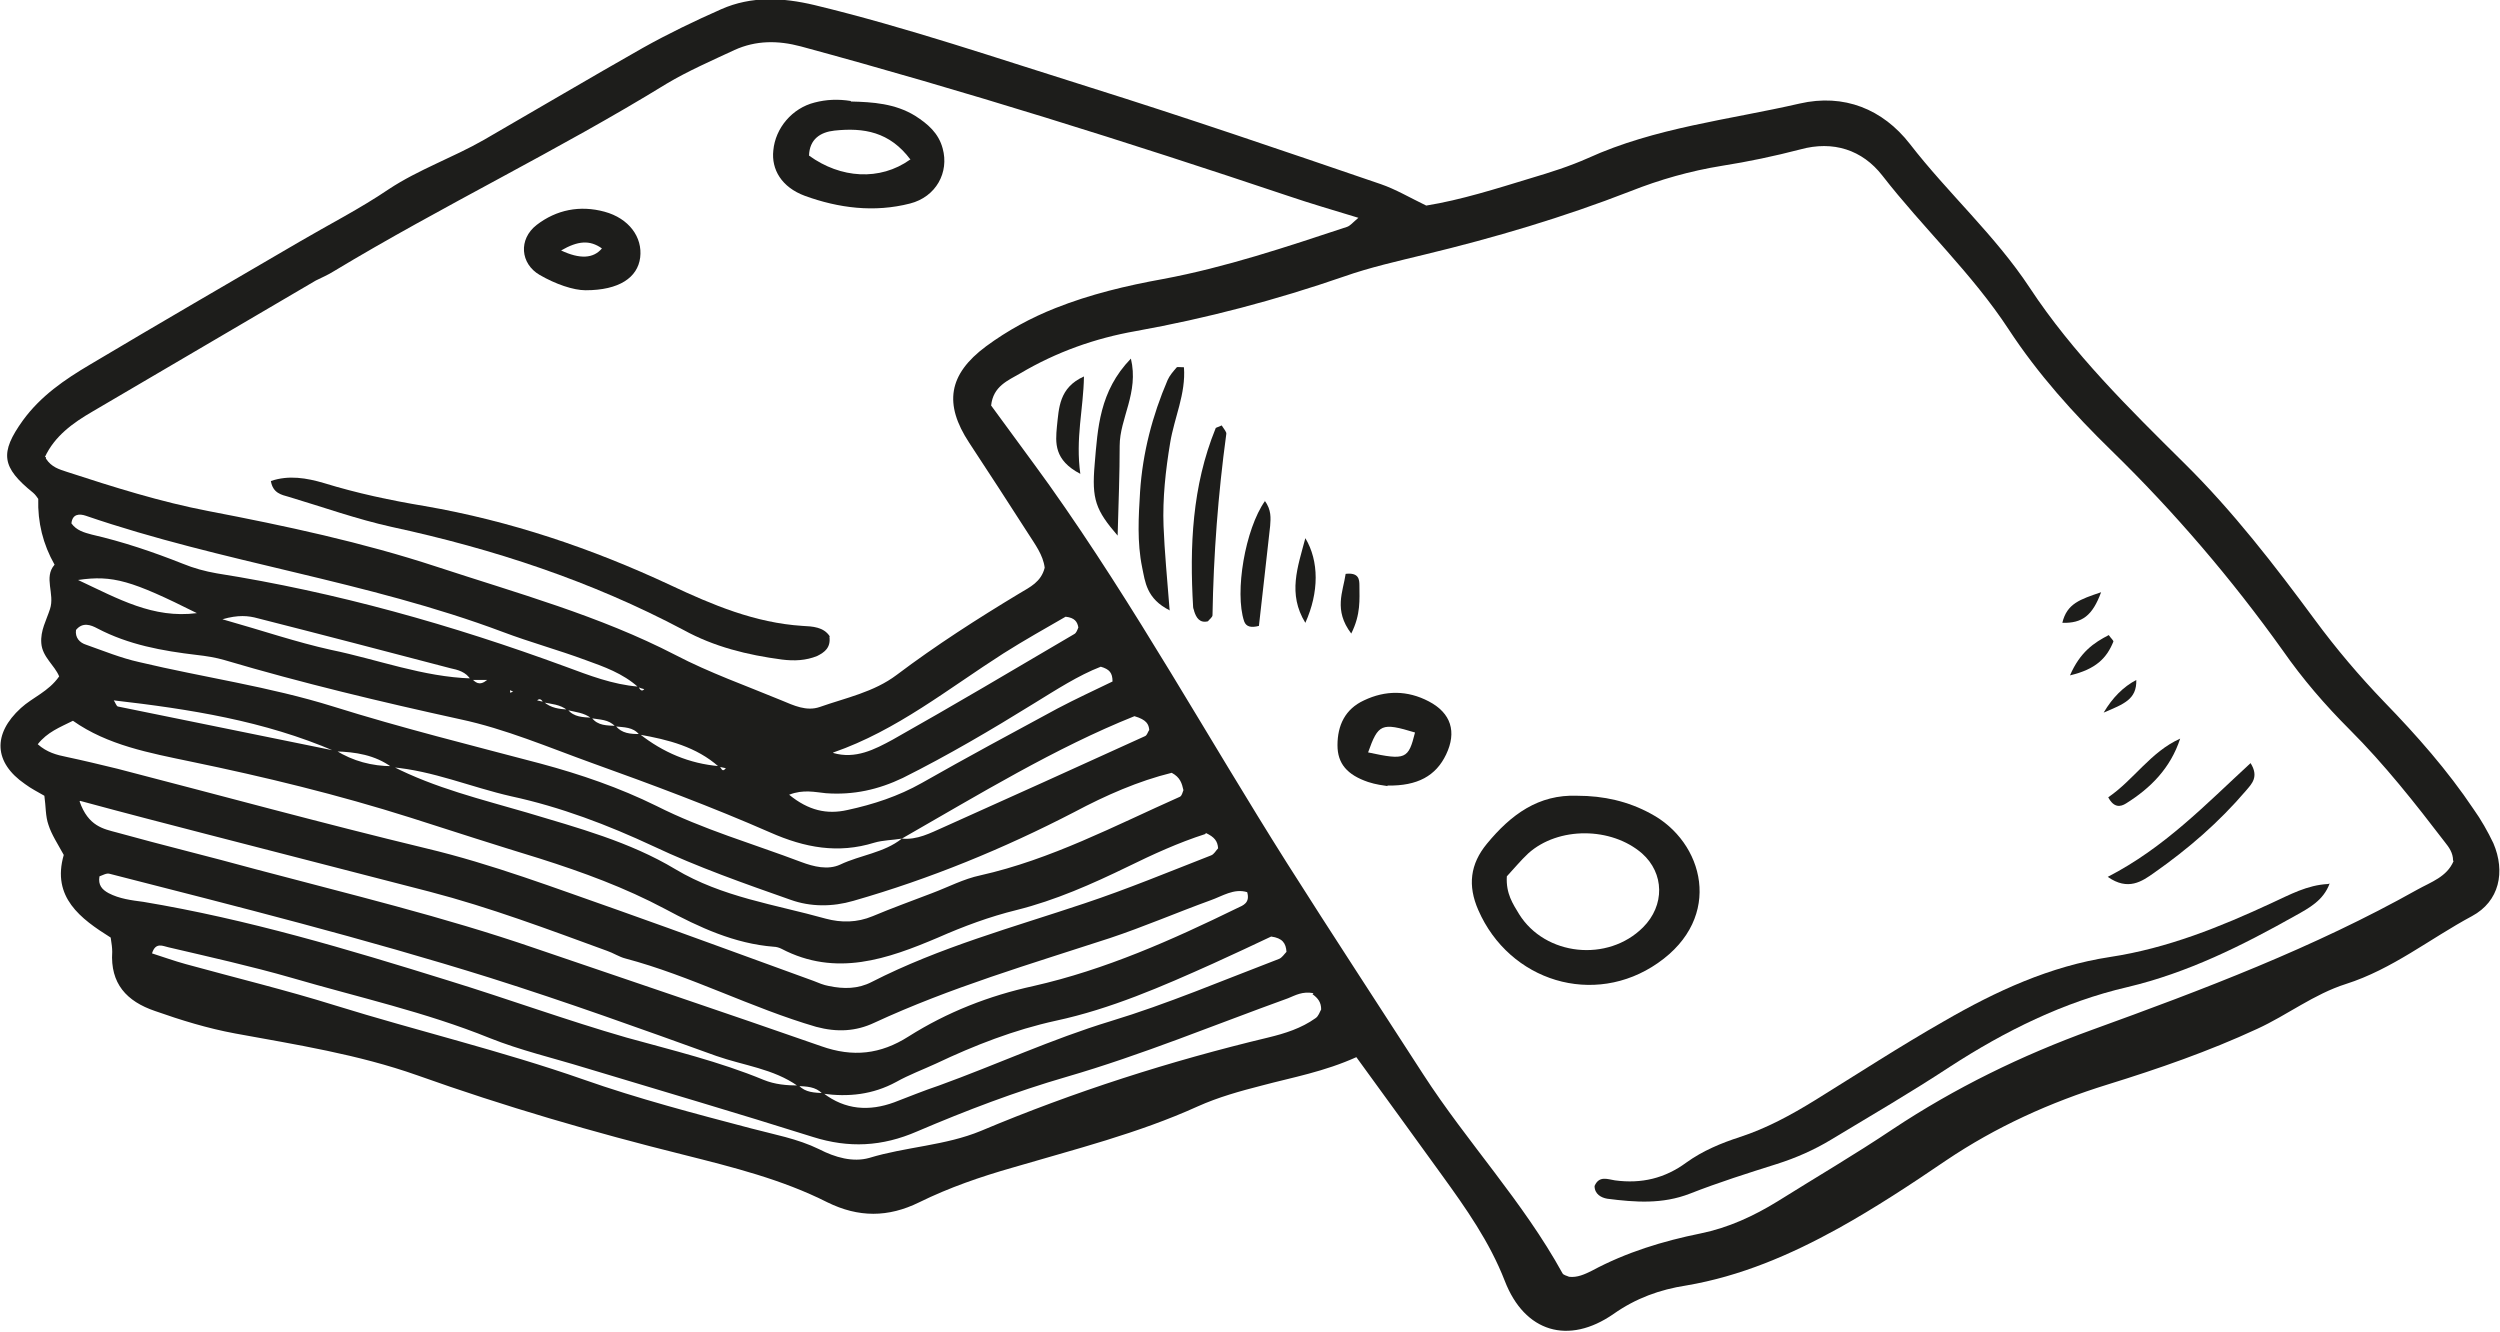 <?xml version="1.0" encoding="UTF-8"?><svg id="Calque_2" xmlns="http://www.w3.org/2000/svg" viewBox="0 0 49.01 26.12"><defs><style>.cls-1{fill:#1d1d1b;}</style></defs><g id="Calque_1-2"><g><path class="cls-1" d="M10,13.53v.05l.06-.02-.06-.03h0ZM1.53,11.37c.79,.37,1.47,.76,2.33,.65-1.28-.64-1.65-.75-2.33-.65h0Zm14.8,3.39c.44,.13,.82-.07,1.17-.26,1.19-.67,2.37-1.37,3.56-2.07,.04-.02,.06-.08,.08-.13-.02-.11-.07-.19-.25-.21-.38,.22-.81,.46-1.22,.72-1.08,.69-2.09,1.51-3.33,1.94h0Zm5.25-1.69c-.44,.17-.87,.45-1.31,.72-.84,.52-1.69,1.02-2.57,1.46-.48,.23-.97,.34-1.51,.3-.21-.02-.44-.08-.72,.03,.38,.31,.74,.39,1.14,.3,.51-.11,1-.27,1.46-.53,.88-.5,1.77-.98,2.66-1.46,.36-.19,.73-.36,1.08-.53,0-.17-.06-.24-.23-.29h0Zm4.17,6.4c-.22-.04-.35,.04-.5,.1-1.44,.52-2.86,1.11-4.34,1.54-1,.29-1.97,.66-2.93,1.07-.69,.3-1.34,.33-2.04,.11-1.49-.47-2.99-.91-4.48-1.36-.62-.19-1.26-.34-1.86-.58-1.26-.51-2.58-.8-3.88-1.18-.8-.23-1.61-.41-2.42-.6-.1-.02-.25-.11-.32,.12,.22,.07,.44,.15,.66,.21,.98,.27,1.97,.51,2.93,.81,1.61,.5,3.26,.89,4.86,1.45,1.08,.38,2.19,.67,3.29,.96,.45,.12,.91,.2,1.34,.41,.31,.16,.66,.26,.98,.17,.72-.22,1.49-.24,2.19-.53,1.83-.77,3.71-1.37,5.63-1.83,.33-.08,.65-.18,.93-.38,.06-.04,.08-.12,.11-.17,0-.14-.06-.22-.17-.3h0ZM1.56,15.71c.17,.49,.47,.54,.73,.61,.9,.25,1.81,.47,2.72,.72,1.84,.49,3.68,.93,5.48,1.55,1.87,.64,3.75,1.27,5.61,1.92,.62,.22,1.16,.16,1.71-.19,.76-.48,1.58-.8,2.45-.99,1.41-.32,2.71-.9,4-1.53,.11-.05,.25-.1,.19-.31-.26-.08-.49,.08-.72,.16-.66,.24-1.31,.52-1.97,.74-1.56,.51-3.13,.97-4.62,1.66-.36,.17-.73,.19-1.14,.08-1.27-.37-2.46-1-3.74-1.34-.12-.03-.24-.11-.36-.15-1.15-.42-2.29-.85-3.48-1.16-1.46-.38-2.92-.75-4.38-1.13-.77-.2-1.55-.4-2.47-.65h0Zm22.07,.64c-.53,.17-1.03,.4-1.52,.64-.7,.34-1.42,.66-2.18,.85-.53,.13-1.04,.32-1.54,.54-.99,.42-2,.78-3.07,.22-.04-.02-.1-.04-.15-.04-.77-.06-1.46-.38-2.13-.74-.79-.42-1.61-.72-2.46-.99-.85-.26-1.69-.53-2.53-.8-1.42-.45-2.86-.8-4.31-1.1-.81-.17-1.63-.32-2.31-.8-.26,.13-.5,.22-.69,.46,.18,.16,.37,.21,.57,.25,.33,.07,.66,.15,.99,.23,2.01,.52,4.02,1.07,6.05,1.56,1.3,.31,2.53,.78,3.79,1.22,1.27,.45,2.54,.92,3.81,1.38,.1,.04,.19,.08,.3,.1,.29,.06,.57,.06,.84-.08,1.33-.68,2.77-1.07,4.17-1.54,.84-.28,1.66-.62,2.48-.94,.06-.02,.1-.1,.14-.14-.01-.14-.07-.22-.24-.3h0ZM.9,8.99c.11,.17,.26,.21,.41,.26,.92,.3,1.84,.59,2.78,.77,1.51,.29,3.01,.61,4.47,1.09,1.58,.52,3.19,.96,4.68,1.73,.67,.35,1.38,.6,2.08,.89,.24,.1,.49,.22,.75,.13,.51-.18,1.06-.29,1.51-.63,.77-.58,1.58-1.1,2.41-1.6,.2-.12,.42-.22,.49-.5-.03-.25-.19-.46-.33-.68-.38-.59-.76-1.18-1.15-1.77-.5-.76-.41-1.34,.33-1.89,.42-.31,.88-.56,1.36-.75,.68-.27,1.39-.44,2.11-.57,1.23-.23,2.42-.63,3.6-1.02,.07-.02,.12-.09,.23-.18-.49-.15-.94-.28-1.38-.43-3.16-1.06-6.34-2.06-9.55-2.93-.45-.12-.88-.12-1.3,.07-.45,.21-.91,.41-1.33,.66-2.13,1.31-4.39,2.39-6.53,3.68-.11,.07-.23,.12-.35,.18-1.46,.86-2.92,1.71-4.38,2.57-.38,.22-.74,.48-.93,.89H.9Zm47.19,7.88c0-.15-.08-.26-.16-.36-.59-.77-1.18-1.52-1.87-2.21-.48-.48-.92-.99-1.31-1.55-1-1.4-2.12-2.71-3.35-3.91-.75-.73-1.45-1.51-2.02-2.38-.72-1.1-1.68-1.99-2.48-3.02-.39-.5-.96-.69-1.61-.51-.5,.13-1.02,.24-1.53,.32-.62,.1-1.22,.27-1.8,.5-1.31,.51-2.66,.91-4.03,1.24-.53,.13-1.07,.25-1.58,.43-1.33,.46-2.69,.82-4.08,1.07-.8,.14-1.56,.41-2.27,.83-.24,.14-.53,.25-.57,.63,.37,.51,.76,1.03,1.14,1.56,1.69,2.38,3.1,4.94,4.66,7.41,.88,1.39,1.78,2.76,2.67,4.14,.86,1.33,1.96,2.5,2.73,3.9,.02,.04,.09,.05,.13,.07,.16,.02,.31-.05,.45-.12,.67-.36,1.39-.58,2.13-.73,.54-.11,1.04-.34,1.51-.63,.75-.47,1.52-.92,2.25-1.41,1.22-.81,2.53-1.45,3.91-1.95,2.18-.79,4.35-1.61,6.38-2.75,.27-.15,.58-.25,.71-.56h0Zm-30.41-.43c-.18,.03-.37,.03-.54,.08-.71,.22-1.36,.1-2.04-.2-1.14-.5-2.32-.94-3.49-1.36-.86-.31-1.7-.67-2.59-.86-1.55-.34-3.1-.71-4.62-1.16-.17-.05-.36-.08-.54-.1-.68-.08-1.34-.2-1.95-.52-.13-.07-.29-.13-.42,.03-.02,.15,.07,.25,.2,.29,.34,.12,.68,.26,1.04,.34,1.26,.3,2.55,.48,3.8,.87,1.34,.42,2.71,.76,4.07,1.12,.78,.21,1.54,.47,2.27,.83,.91,.46,1.89,.74,2.84,1.1,.24,.09,.52,.16,.76,.05,.4-.19,.86-.23,1.21-.51,.3,.03,.56-.11,.81-.22,1.32-.59,2.64-1.19,3.96-1.79,.04-.02,.05-.08,.08-.12-.01-.11-.05-.2-.29-.27-1.55,.62-3.04,1.53-4.56,2.4h0Zm-1.56,5c-.13-.14-.31-.14-.48-.15-.48-.34-1.06-.4-1.6-.59-1.47-.53-2.94-1.06-4.43-1.53-2.46-.77-4.96-1.4-7.46-2.04-.06-.02-.14,.03-.2,.05-.03,.17,.05,.26,.18,.33,.21,.11,.45,.14,.68,.17,2.04,.34,4.01,.93,5.97,1.54,1.17,.36,2.32,.78,3.5,1.12,.9,.25,1.82,.47,2.69,.83,.22,.09,.45,.11,.69,.11,.13,.14,.31,.14,.48,.15,.43,.33,.9,.36,1.39,.18,.29-.11,.58-.23,.88-.33,1.13-.41,2.21-.91,3.36-1.26,1.12-.34,2.2-.8,3.3-1.22,.06-.02,.11-.1,.15-.14-.01-.17-.08-.27-.3-.3-.34,.16-.74,.35-1.14,.53-1,.45-2.01,.89-3.08,1.12-.82,.18-1.59,.48-2.35,.84-.26,.12-.53,.22-.78,.36-.46,.25-.94,.3-1.44,.23h0Zm-3.6-7.98s.04,.13,.11,.05c-.04-.01-.08-.02-.12-.04-.3-.27-.67-.4-1.03-.53-.54-.2-1.09-.35-1.62-.55-2.66-1-5.5-1.36-8.18-2.28-.12-.04-.26-.04-.28,.15,.1,.14,.25,.18,.4,.22,.61,.14,1.2,.34,1.78,.57,.22,.09,.44,.15,.67,.19,2.34,.37,4.61,1.01,6.84,1.83,.46,.17,.92,.35,1.42,.39h0Zm-3.28-.16c.08,.07,.15,.16,.31,.03h-.32c-.09-.16-.26-.2-.4-.23-1.26-.33-2.52-.66-3.78-.98-.18-.05-.38-.07-.69,.02,.78,.22,1.45,.45,2.13,.6,.92,.19,1.8,.53,2.75,.56h0Zm-2.66,1.41c.34,.21,.71,.31,1.11,.31,.84,.43,1.75,.65,2.64,.91,1,.3,2.01,.57,2.91,1.11,.92,.55,1.95,.69,2.95,.97,.3,.08,.61,.08,.92-.05,.38-.16,.77-.3,1.16-.45,.32-.12,.62-.28,.95-.35,1.38-.31,2.63-.97,3.91-1.54,.04-.02,.05-.08,.07-.13-.03-.13-.06-.25-.23-.34-.65,.16-1.29,.44-1.91,.77-1.39,.72-2.83,1.31-4.33,1.74-.41,.12-.84,.12-1.23-.02-.91-.32-1.82-.64-2.69-1.05-.9-.42-1.82-.77-2.79-.98-.79-.18-1.53-.5-2.34-.57-.33-.24-.71-.3-1.11-.31-1.39-.6-2.86-.83-4.34-1,.03,.04,.05,.11,.08,.12,1.42,.29,2.85,.58,4.27,.87h0Zm4.07-.93s-.04-.12-.12-.05l.13,.03c.14,.12,.3,.14,.47,.15,.12,.15,.3,.15,.47,.16,.12,.16,.3,.15,.47,.16,.12,.15,.29,.16,.47,.16,.46,.36,.97,.58,1.56,.63,.04,.02,.05,.14,.13,.04l-.14-.03c-.44-.39-.99-.53-1.56-.63-.12-.15-.3-.14-.47-.16-.13-.14-.3-.13-.47-.16-.14-.11-.31-.12-.47-.16-.14-.11-.31-.12-.47-.15h0Zm15.95,6.94c-.64,.29-1.26,.4-1.86,.56-.43,.11-.86,.23-1.26,.41-1.17,.53-2.41,.84-3.63,1.2-.63,.18-1.24,.39-1.83,.68-.61,.3-1.19,.3-1.8,0-.89-.45-1.86-.69-2.81-.93-1.77-.44-3.52-.95-5.23-1.56-1.16-.41-2.37-.6-3.57-.82-.54-.1-1.06-.26-1.57-.44-.56-.19-.88-.54-.84-1.16,0-.08-.01-.15-.03-.28-.59-.37-1.16-.79-.92-1.62-.12-.22-.24-.4-.3-.59-.06-.17-.05-.36-.08-.57-.12-.07-.26-.14-.38-.23-.61-.42-.64-.98-.08-1.49,.23-.21,.54-.32,.75-.62-.09-.22-.33-.38-.35-.65-.02-.25,.1-.45,.17-.67,.1-.3-.13-.62,.09-.87q-.34-.6-.32-1.29s-.06-.09-.1-.12c-.62-.5-.66-.78-.2-1.42,.35-.48,.82-.8,1.31-1.09,1.36-.81,2.74-1.61,4.11-2.41,.58-.34,1.19-.65,1.75-1.03,.59-.39,1.26-.62,1.87-.97,1.04-.6,2.07-1.21,3.11-1.8,.5-.28,1.02-.53,1.54-.76,.59-.26,1.2-.23,1.83-.08,1.82,.44,3.6,1.05,5.39,1.61,1.91,.6,3.81,1.25,5.71,1.9,.29,.1,.56,.26,.89,.42,.68-.11,1.37-.33,2.06-.54,.37-.11,.75-.23,1.11-.39,1.32-.6,2.76-.75,4.15-1.07,.87-.2,1.63,.11,2.16,.79,.75,.97,1.67,1.79,2.35,2.82,.85,1.29,1.95,2.37,3.04,3.45,.95,.94,1.76,1.99,2.55,3.06,.42,.57,.87,1.1,1.36,1.61,.64,.66,1.24,1.34,1.75,2.1,.15,.21,.28,.44,.39,.67,.24,.56,.12,1.14-.42,1.43-.82,.44-1.56,1.04-2.47,1.33-.63,.2-1.15,.61-1.74,.88-.95,.44-1.93,.78-2.93,1.09-1.13,.35-2.19,.83-3.17,1.49-.69,.47-1.39,.93-2.11,1.33-.94,.52-1.92,.94-2.98,1.12-.52,.08-.99,.25-1.43,.56-.88,.61-1.74,.36-2.13-.65-.3-.77-.76-1.42-1.23-2.07-.55-.76-1.1-1.52-1.69-2.33h0Z"/><path class="cls-1" d="M45.67,17.32c-.12,.33-.4,.48-.67,.63-1.05,.59-2.11,1.12-3.29,1.4-1.25,.29-2.4,.86-3.48,1.56-.76,.5-1.55,.96-2.33,1.43-.33,.2-.69,.36-1.07,.48-.57,.18-1.14,.36-1.7,.58-.54,.21-1.07,.17-1.62,.1-.12-.02-.25-.09-.25-.25,.09-.21,.26-.13,.4-.11,.52,.07,.98-.04,1.4-.35,.32-.23,.68-.38,1.05-.5,.52-.17,1-.43,1.47-.72,.84-.52,1.67-1.06,2.53-1.55,1.02-.59,2.08-1.08,3.26-1.26,1.12-.17,2.16-.59,3.17-1.06,.35-.16,.69-.35,1.1-.37h0Z"/><path class="cls-1" d="M29.54,17.18c-.02,.34,.12,.54,.24,.74,.51,.82,1.74,.95,2.43,.26,.43-.43,.42-1.06-.02-1.45-.6-.52-1.64-.53-2.23,0-.15,.14-.28,.3-.42,.45h0Zm1.38-1.58c.52,0,1,.11,1.44,.35,1.04,.55,1.44,2.03,.14,2.93-1.25,.87-2.91,.36-3.52-1.04-.21-.48-.16-.9,.17-1.3,.47-.57,1.01-.97,1.77-.94h0Z"/><path class="cls-1" d="M26.82,14.75c.74,.16,.79,.13,.92-.39-.66-.2-.72-.17-.92,.39h0Zm.38,.66c-.07-.01-.23-.03-.38-.08-.41-.14-.6-.36-.6-.72,0-.39,.15-.71,.52-.88,.42-.2,.85-.2,1.27,.02,.44,.23,.55,.6,.34,1.04-.2,.42-.56,.62-1.15,.61h0Z"/><path class="cls-1" d="M22.94,11.97c-.47-.23-.49-.57-.55-.85-.1-.49-.07-.99-.04-1.48,.05-.76,.24-1.49,.54-2.19,.04-.09,.11-.17,.18-.25,.01-.01,.05,0,.14,0,.04,.52-.19,.99-.27,1.48-.09,.54-.15,1.09-.13,1.63,.02,.51,.07,1.02,.12,1.66h0Z"/><path class="cls-1" d="M23.95,8.34c.05,.08,.1,.13,.09,.17-.16,1.18-.25,2.36-.27,3.55,0,.04-.06,.08-.09,.12-.16,.04-.23-.07-.27-.2,0-.02-.02-.05-.02-.08-.07-1.19-.02-2.37,.44-3.5,0-.02,.04-.02,.12-.06h0Z"/><path class="cls-1" d="M21.91,10.5c-.43-.5-.51-.71-.45-1.4,.06-.7,.09-1.43,.71-2.07,.16,.67-.22,1.17-.22,1.71,0,.54-.02,1.07-.04,1.76h0Z"/><path class="cls-1" d="M44.12,14.96c.17,.27,.02,.41-.09,.54-.53,.62-1.13,1.14-1.8,1.61-.24,.17-.51,.36-.91,.08,1.11-.57,1.92-1.42,2.8-2.23h0Z"/><path class="cls-1" d="M24.79,9.81c.14,.19,.12,.35,.11,.5-.07,.66-.15,1.31-.22,1.96-.15,.04-.25,.02-.29-.09-.19-.57,.02-1.81,.41-2.36h0Z"/><path class="cls-1" d="M21.18,9.29c-.52-.27-.49-.61-.46-.93,.04-.36,.04-.76,.53-.98-.01,.64-.17,1.21-.07,1.92h0Z"/><path class="cls-1" d="M25.59,12.21c-.35-.57-.15-1.09,0-1.66,.27,.45,.27,1.06,0,1.66h0Z"/><path class="cls-1" d="M42.74,14.48c-.19,.58-.58,.97-1.06,1.27-.11,.07-.24,.09-.35-.12,.5-.34,.83-.89,1.41-1.15h0Z"/><path class="cls-1" d="M26.49,12.42c-.35-.46-.16-.82-.11-1.17,.26-.03,.27,.11,.27,.23,0,.27,.03,.56-.16,.94h0Z"/><path class="cls-1" d="M40.58,13.24c.2-.46,.47-.64,.76-.79,.04,.06,.1,.11,.09,.13-.13,.32-.34,.54-.85,.66h0Z"/><path class="cls-1" d="M41.19,11.61c-.17,.46-.37,.61-.76,.6,.09-.38,.35-.46,.76-.6h0Z"/><path class="cls-1" d="M41.24,13.97q.26-.44,.64-.64c.01,.38-.24,.47-.64,.64h0Z"/><path class="cls-1" d="M16.26,12.48c.03,.22-.1,.31-.24,.38-.22,.09-.45,.1-.69,.07-.68-.09-1.33-.25-1.93-.58-1.81-.96-3.73-1.59-5.72-2.02-.68-.15-1.35-.39-2.02-.59-.14-.04-.31-.07-.35-.31,.35-.12,.7-.06,1.04,.04,.65,.2,1.31,.34,1.97,.45,1.68,.29,3.28,.83,4.82,1.55,.83,.39,1.66,.74,2.59,.8,.2,.01,.42,.02,.54,.21h0Z"/><path class="cls-1" d="M17.85,3.13c-.41-.55-.92-.63-1.49-.57-.28,.03-.49,.17-.5,.49,.62,.45,1.39,.5,1.98,.08h0Zm-1.17-1.14c.43,.01,.87,.04,1.26,.28,.25,.16,.46,.34,.54,.64,.13,.47-.13,.95-.64,1.08-.7,.18-1.4,.09-2.06-.15-.46-.17-.66-.52-.62-.89,.04-.44,.37-.83,.81-.94,.23-.06,.46-.07,.71-.03h0Z"/><path class="cls-1" d="M11,4.91q.55,.26,.8-.04c-.24-.17-.47-.15-.8,.04h0Zm.48,.78c-.24,0-.59-.12-.9-.3-.38-.22-.42-.7-.06-.98,.39-.3,.85-.39,1.33-.26,.48,.13,.75,.5,.7,.9-.05,.39-.41,.64-1.07,.64h0Z"/></g></g></svg>